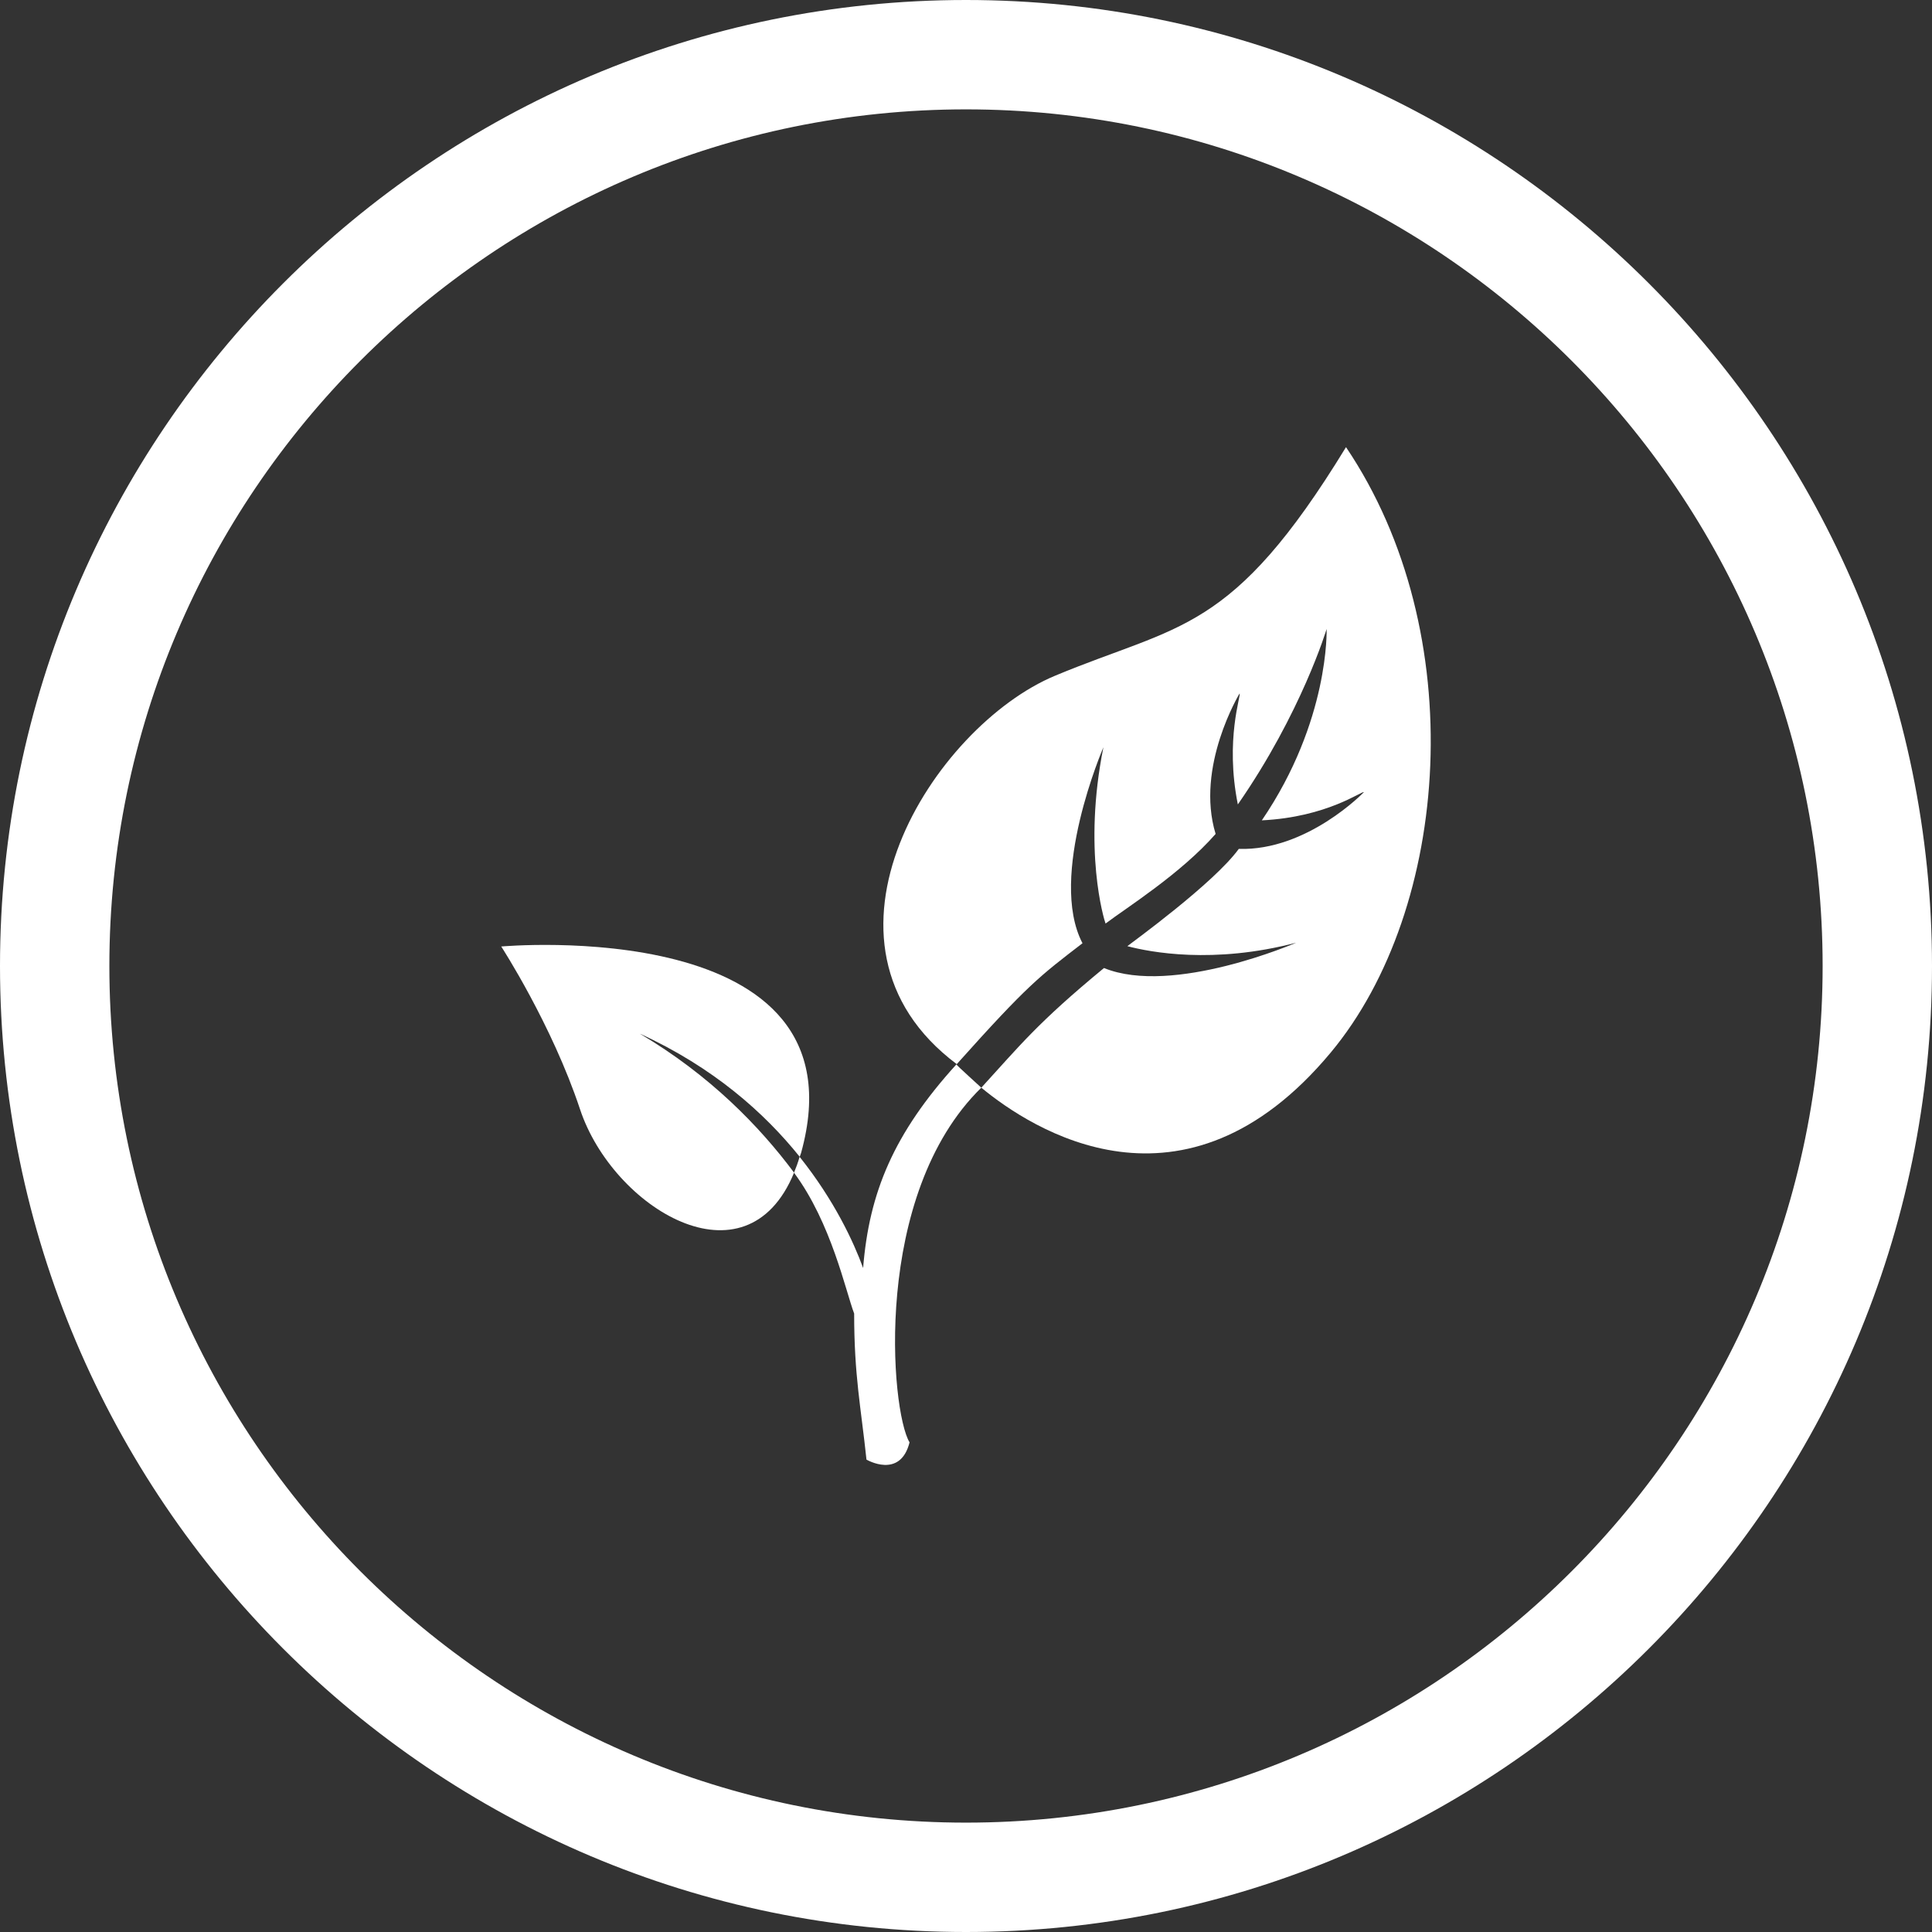 <?xml version="1.0" encoding="utf-8"?>
<!-- Generator: Adobe Illustrator 18.1.1, SVG Export Plug-In . SVG Version: 6.00 Build 0)  -->
<!DOCTYPE svg PUBLIC "-//W3C//DTD SVG 1.1//EN" "http://www.w3.org/Graphics/SVG/1.1/DTD/svg11.dtd">
<svg version="1.1" id="Layer_1" xmlns="http://www.w3.org/2000/svg" xmlns:xlink="http://www.w3.org/1999/xlink" x="0px" y="0px"
	 viewBox="0 0 64 64" enable-background="new 0 0 64 64" xml:space="preserve">
<rect x="0" y="0" width="64" height="64" fill="#333333" stroke="none"/>
<g>
	<path fill="#ffffff" d="M32,64C14.355,64,0,49.645,0,32S14.355,0,32,0s32,14.355,32,32S49.645,64,32,64z M32,3.623
		C16.353,3.623,3.623,16.353,3.623,32S16.353,60.377,32,60.377S60.377,47.647,60.377,32S47.647,3.623,32,3.623z"/>
	<path fill="#ffffff" d="M44.083,34.866c-4.87,5.847-9.927,2.526-11.576,1.165c1.271-1.389,1.856-2.144,4.064-3.964
		c2.283,0.933,6.368-0.839,6.368-0.839c-2.748,0.721-4.849,0.312-5.594,0.115c0.158-0.126,2.87-2.088,3.691-3.222
		c2.269,0.07,4.144-1.879,4.144-1.879c-0.061-0.052-1.21,0.827-3.38,0.933c2.248-3.301,2.146-6.339,2.146-6.339
		s-0.83,2.772-2.941,5.812c-0.432-2.157,0.118-3.626,0.057-3.674c0,0-1.472,2.423-0.793,4.651c-1.153,1.319-2.974,2.459-3.646,2.969
		c-0.052-0.138-0.755-2.44-0.071-5.84c0,0-1.851,4.275-0.693,6.492c-1.417,1.091-1.797,1.358-4.165,4.005
		c-5.361-4.014-0.757-11.195,3.257-12.867c4.132-1.722,5.851-1.376,9.637-7.572C48.733,20.955,48.054,30.098,44.083,34.866z"/>
	<path fill="#ffffff" d="M21.196,34.242c2.441,1.116,4.132,2.629,5.295,4.078c0.014-0.042,0.031-0.077,0.045-0.125
		c2.208-7.948-9.932-6.841-9.932-6.841s1.677,2.581,2.611,5.394c1.083,3.262,5.5,5.972,7.09,2.098
		C25.156,37.304,23.516,35.617,21.196,34.242z"/>
	<path fill="#ffffff" d="M32.507,36.031c-0.014-0.018-0.837-0.755-0.825-0.772c-2.08,2.291-2.891,4.249-3.09,6.745
		c-0.314-0.858-0.946-2.232-2.104-3.683c-0.054,0.19-0.118,0.362-0.186,0.526c1.236,1.662,1.712,3.925,1.993,4.666
		c0,2.073,0.226,3.108,0.408,4.838c0,0,1.118,0.659,1.427-0.571C29.5,46.74,28.882,39.578,32.507,36.031z"/>
</g>
</svg>
